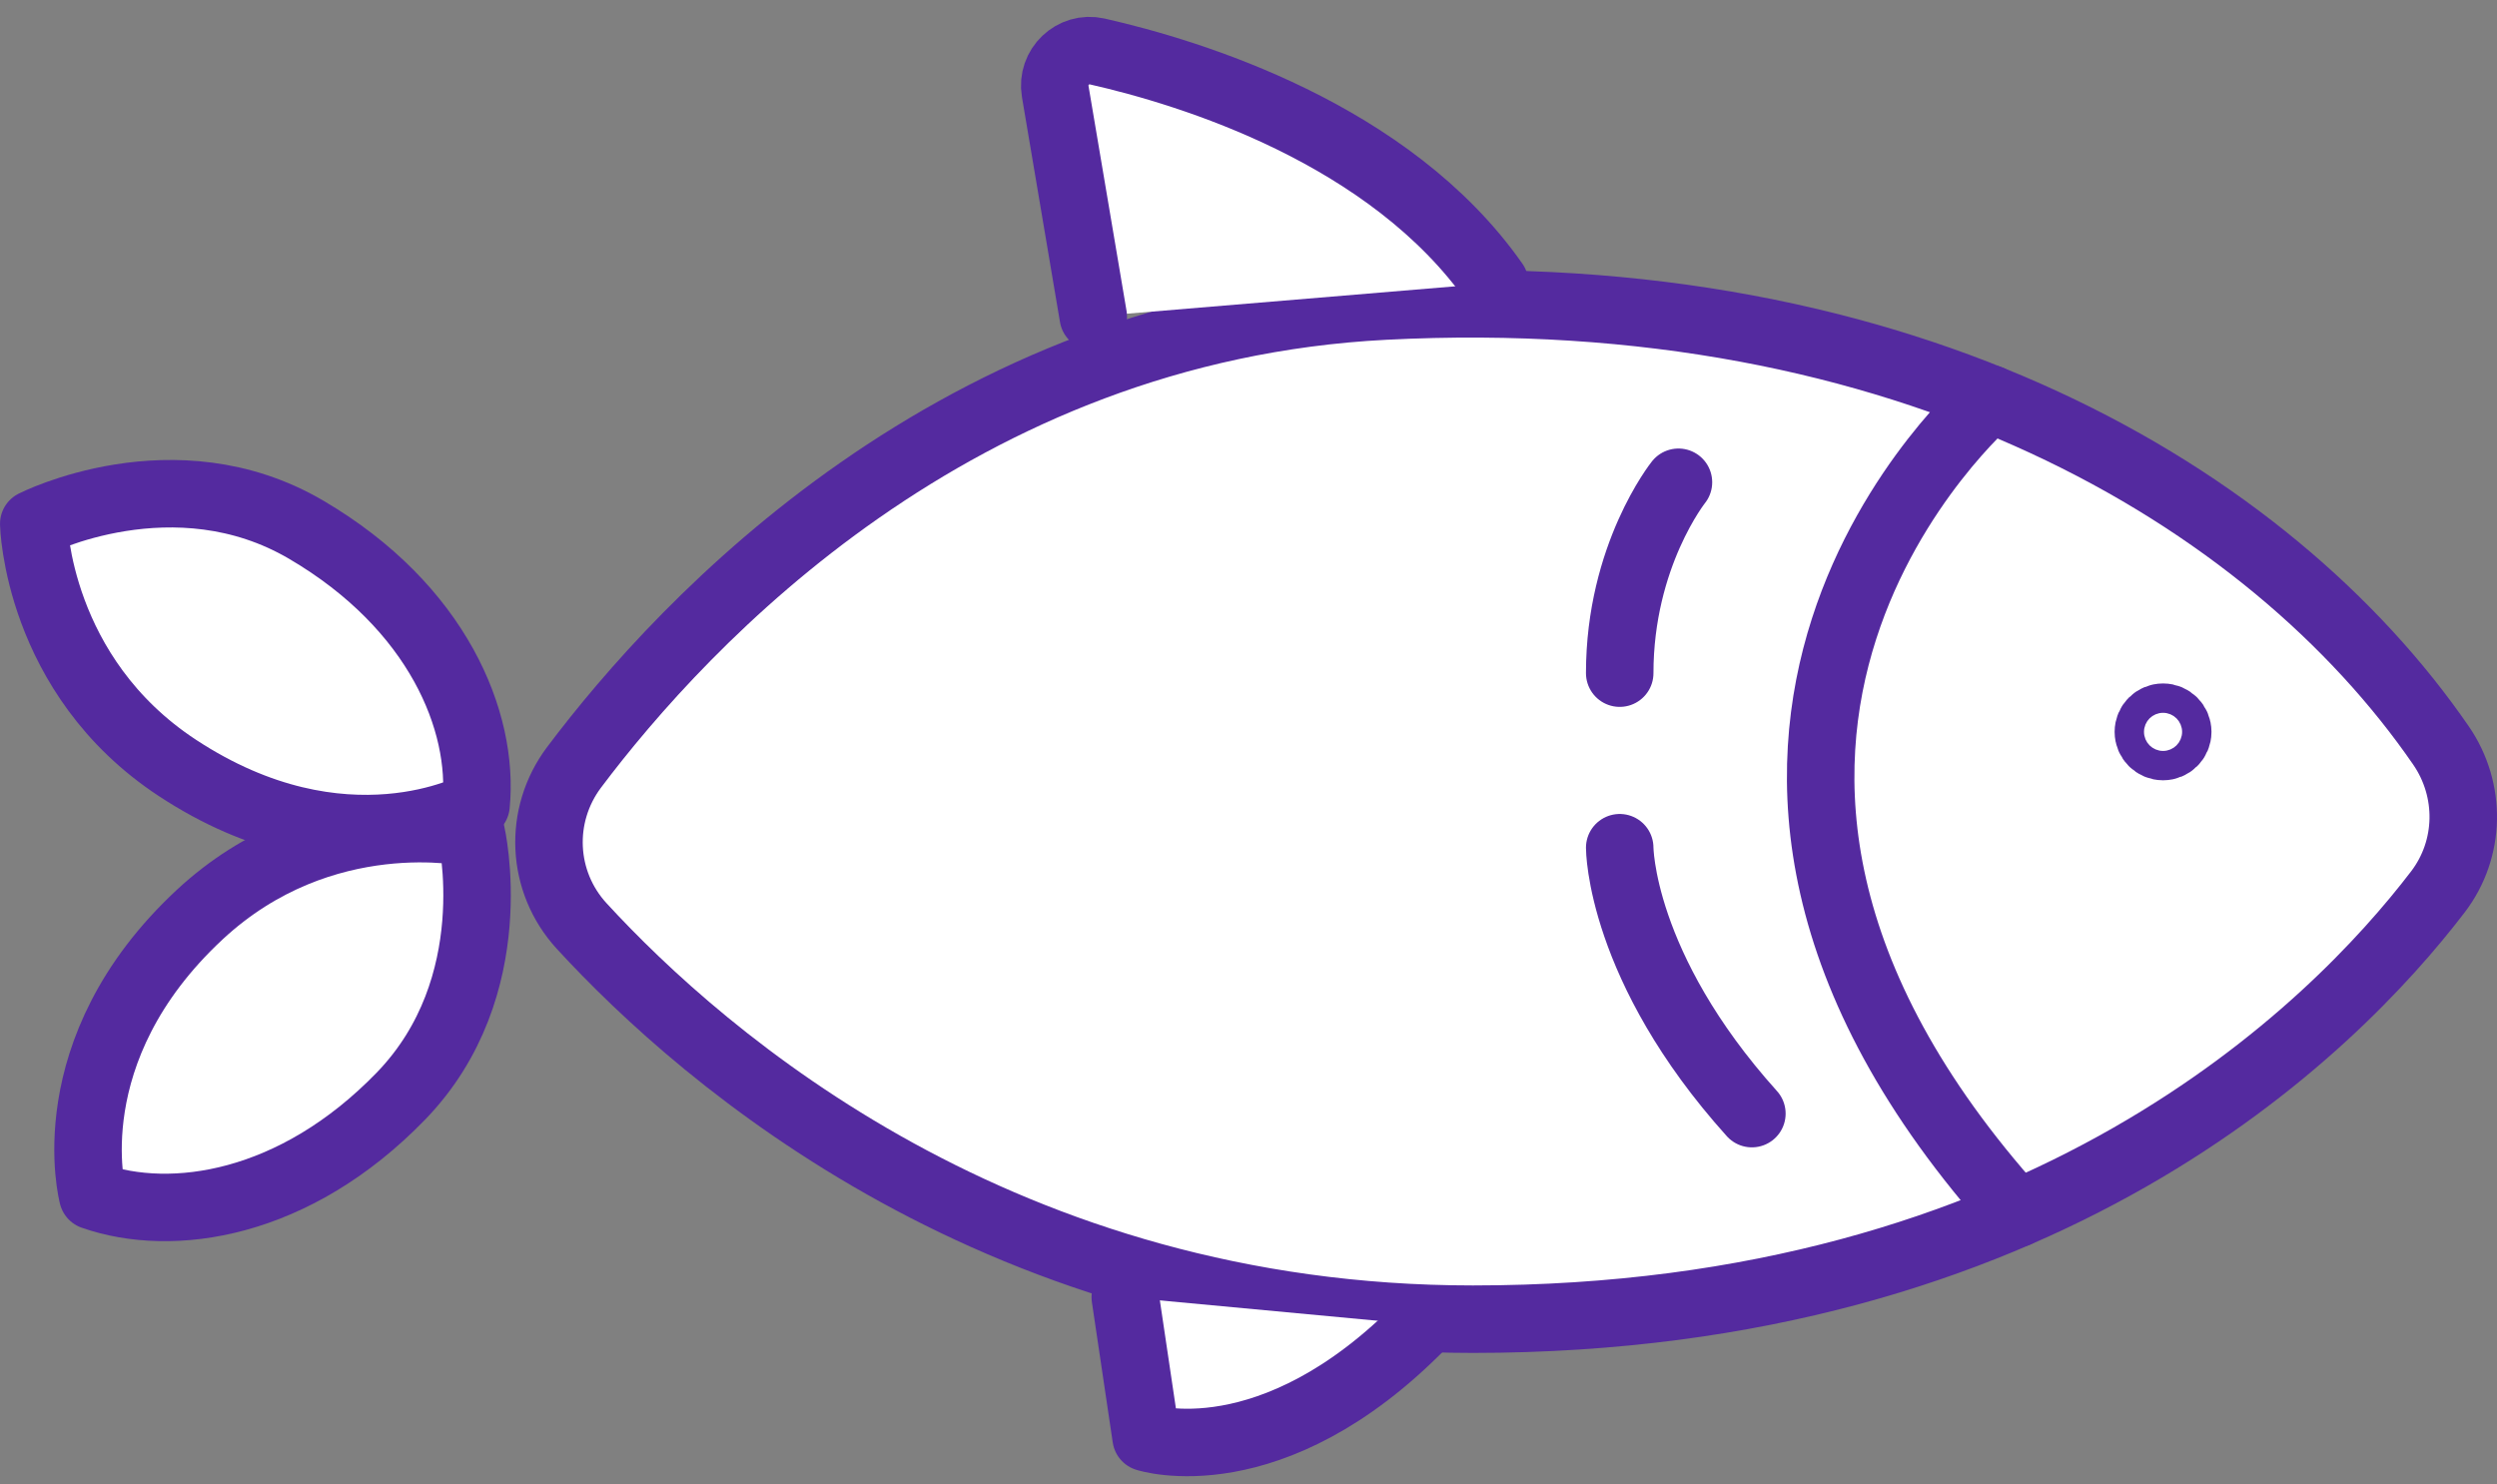 <svg width="148" height="88" viewBox="0 0 148 88" fill="none" xmlns="http://www.w3.org/2000/svg">
<rect x="0" y="0" width="148" height="88" fill="#808080" stroke="none"/>
<path d="M34.474 54.892C32.072 52.272 31.889 48.338 34.022 45.492C40.541 36.822 56.678 19.441 82.076 18.144C112.984 16.56 134.508 29.407 144.683 44.195C146.494 46.832 146.441 50.322 144.501 52.864C138.242 61.054 121.096 78.201 87.298 78.201C59.455 78.201 41.725 62.786 34.474 54.892Z" fill="white" stroke="#542a9f" stroke-width="4" stroke-miterlimit="10" stroke-linecap="round" stroke-linejoin="round"/>
<path d="M117.953 23.645C117.953 23.645 94.34 43.916 119.538 71.942L117.953 23.645Z" fill="white"/>
<path d="M117.953 23.645C117.953 23.645 94.34 43.916 119.538 71.942" stroke="#542a9f" stroke-width="4" stroke-miterlimit="10" stroke-linecap="round" stroke-linejoin="round"/>
<path d="M99.484 28.588C99.484 28.588 96.002 32.94 96.002 39.904L99.484 28.588Z" fill="white"/>
<path d="M99.484 28.588C99.484 28.588 96.002 32.94 96.002 39.904" stroke="#542a9f" stroke-width="4" stroke-miterlimit="10" stroke-linecap="round" stroke-linejoin="round"/>
<path d="M96.002 50.252C96.002 50.252 96.002 57.311 103.836 66.015L96.002 50.252Z" fill="white"/>
<path d="M96.002 50.252C96.002 50.252 96.002 57.311 103.836 66.015" stroke="#542a9f" stroke-width="4" stroke-miterlimit="10" stroke-linecap="round" stroke-linejoin="round"/>
<path d="M128.207 44.255C128.687 44.255 129.077 43.866 129.077 43.385C129.077 42.904 128.687 42.515 128.207 42.515C127.726 42.515 127.336 42.904 127.336 43.385C127.336 43.866 127.726 44.255 128.207 44.255Z" fill="white" stroke="#542a9f" stroke-width="4" stroke-miterlimit="10" stroke-linecap="round" stroke-linejoin="round"/>
<path d="M64.799 18.762L62.544 5.419C62.301 3.974 63.598 2.729 65.034 3.051C70.561 4.304 82.398 7.917 88.595 16.777" fill="white"/>
<path d="M64.799 18.762L62.544 5.419C62.301 3.974 63.598 2.729 65.034 3.051C70.561 4.304 82.398 7.917 88.595 16.777" stroke="#542a9f" stroke-width="4" stroke-miterlimit="10" stroke-linecap="round" stroke-linejoin="round"/>
<path d="M66.696 76.895L67.932 85.216C67.932 85.216 75.348 87.645 84.278 78.54" fill="white"/>
<path d="M66.696 76.895L67.932 85.216C67.932 85.216 75.348 87.645 84.278 78.54" stroke="#542a9f" stroke-width="4" stroke-miterlimit="10" stroke-linecap="round" stroke-linejoin="round"/>
<path d="M2 31.052C2 31.052 10.33 26.813 18.146 31.4C25.953 35.978 28.704 42.776 28.216 47.728C28.216 47.728 20.4 52.019 10.521 45.526C2.183 40.051 2 31.052 2 31.052Z" fill="white" stroke="#542a9f" stroke-width="4" stroke-miterlimit="10" stroke-linecap="round" stroke-linejoin="round"/>
<path d="M27.929 49.382C27.929 49.382 30.061 58.478 23.76 64.98C17.458 71.481 10.199 72.534 5.499 70.889C5.499 70.889 3.184 62.273 11.835 54.221C19.138 47.432 27.929 49.382 27.929 49.382Z" fill="white" stroke="#542a9f" stroke-width="4" stroke-miterlimit="10" stroke-linecap="round" stroke-linejoin="round"/>
</svg>
